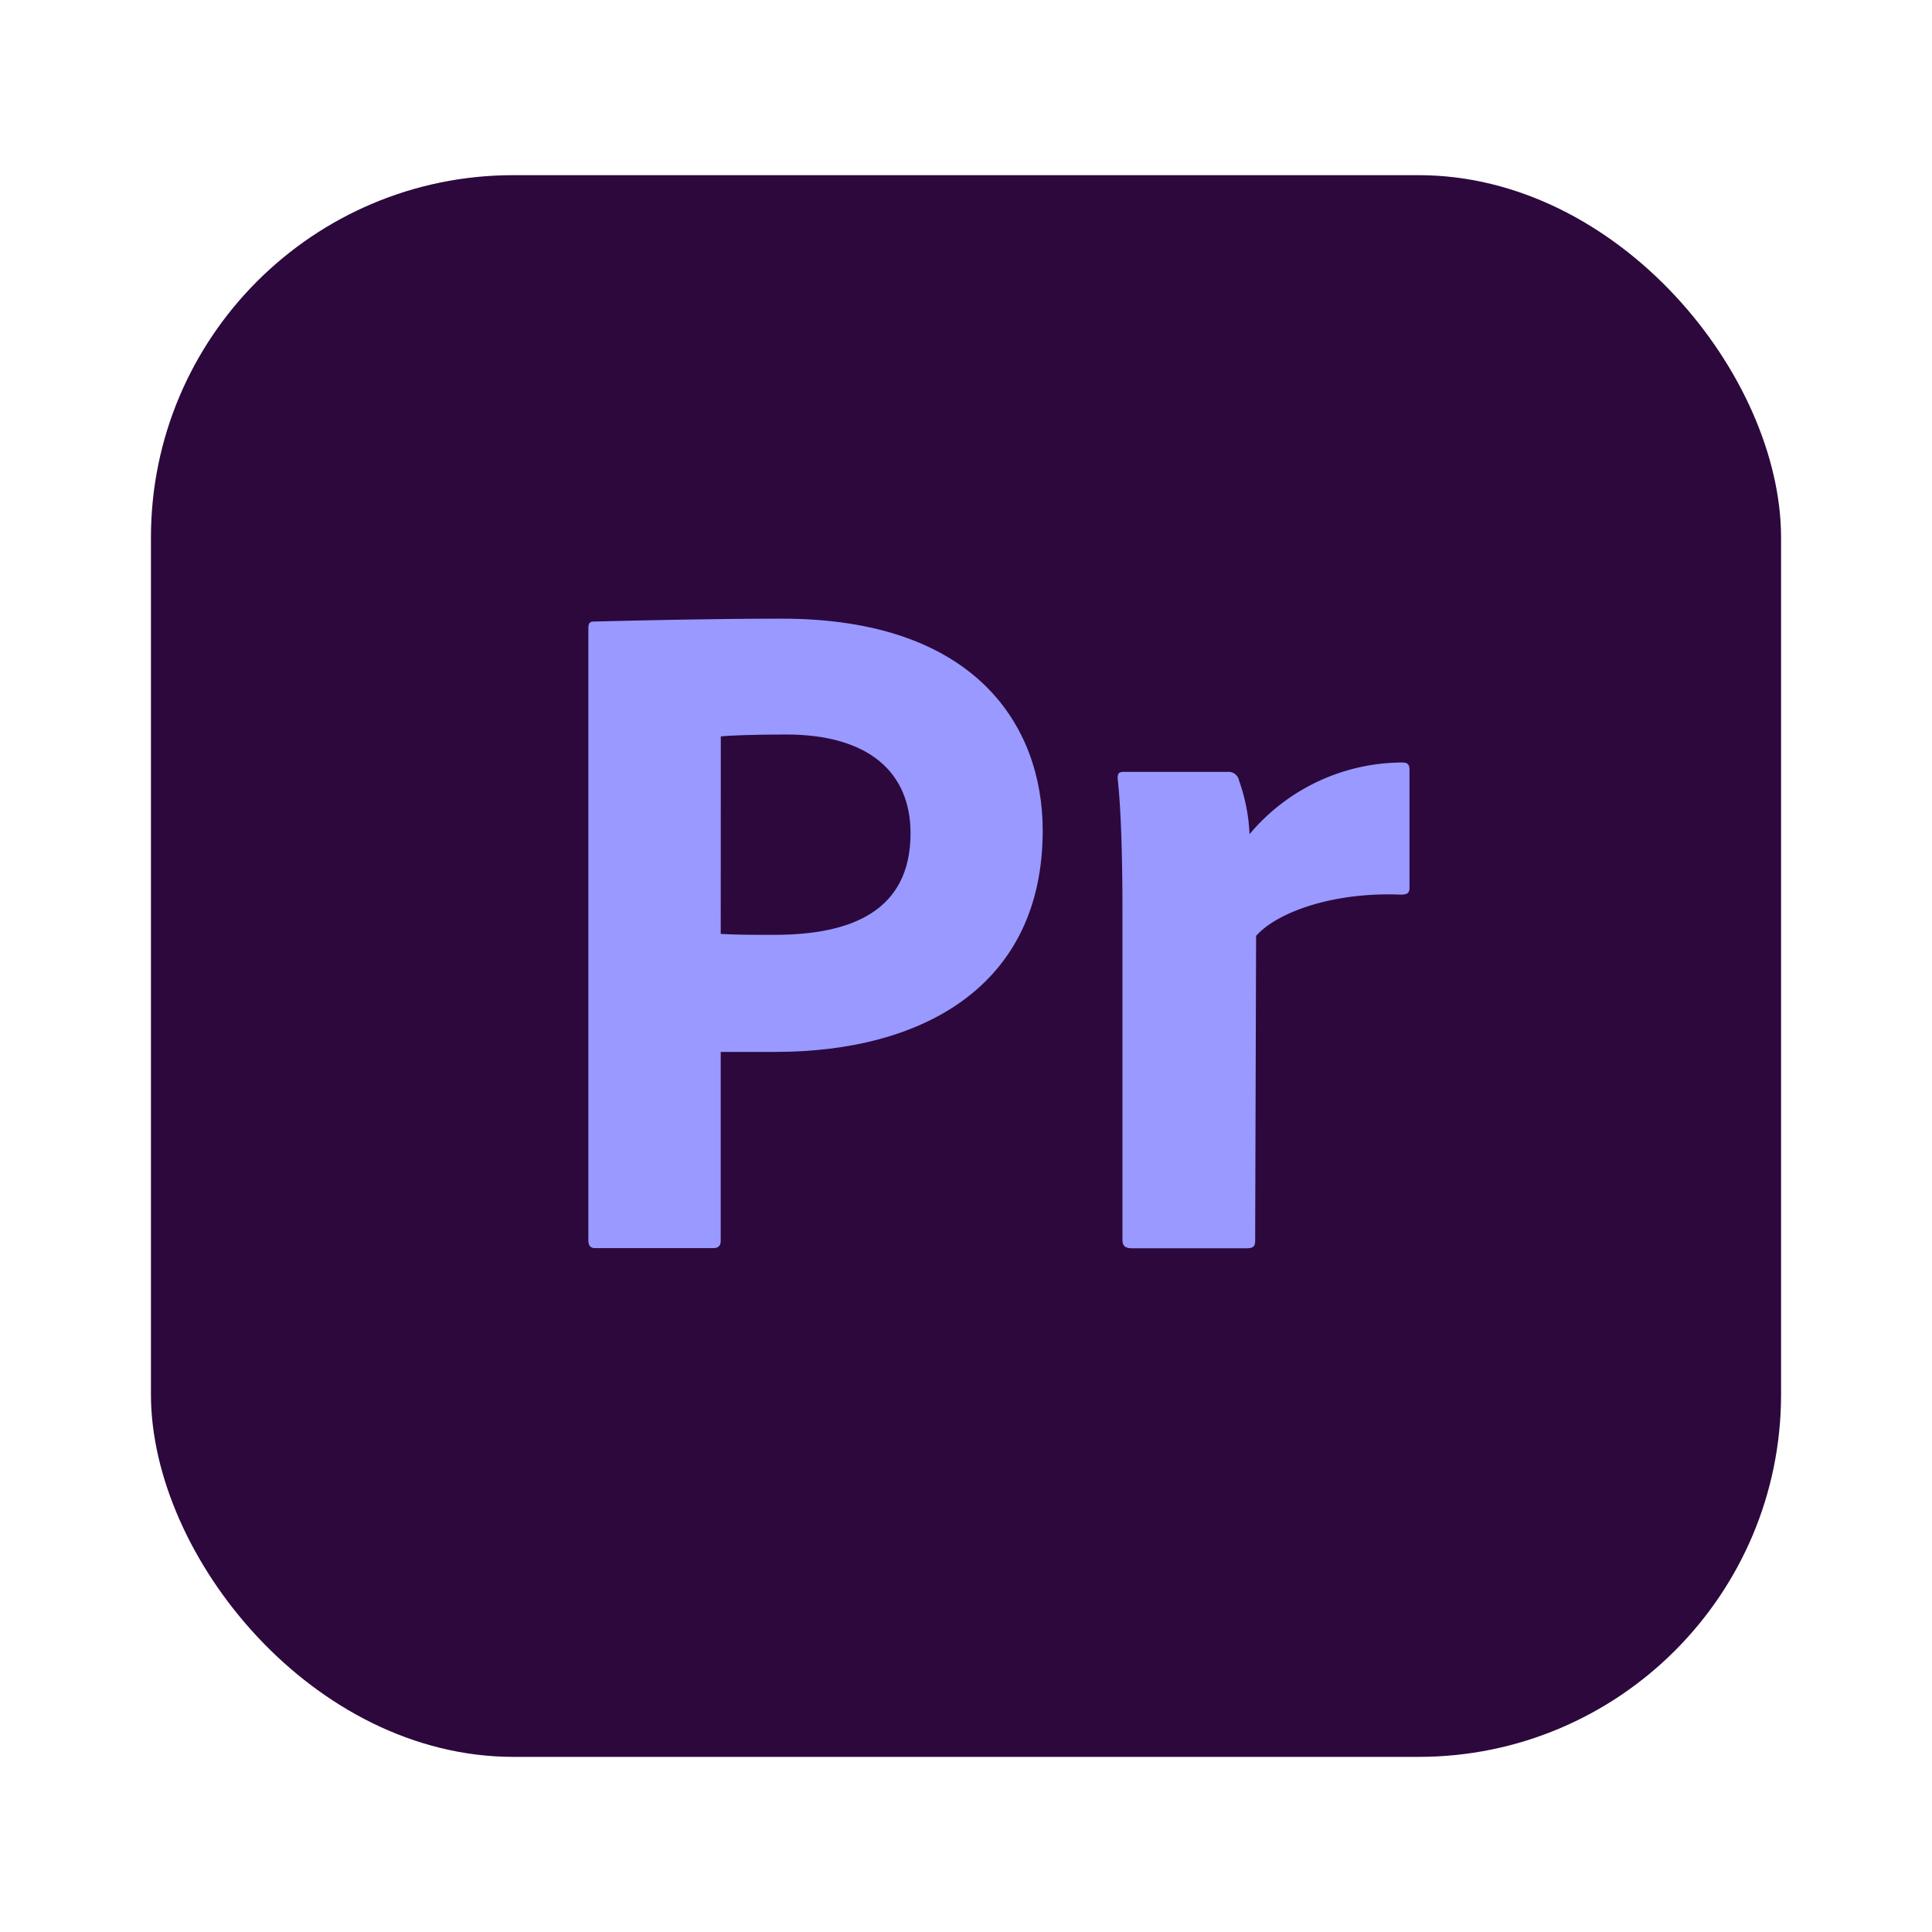 <?xml version="1.0" ?><svg data-name="Layer 1" id="Layer_1" viewBox="0 0 512 512" xmlns="http://www.w3.org/2000/svg"><defs><style>.cls-1{fill:#2c083d;}.cls-2{fill:#9999ff;}</style></defs><rect class="cls-1" height="419.17" rx="96.06" width="432" x="40" y="46.42"/><rect class="cls-1" height="379.17" rx="76.06" width="392" x="60" y="66.42"/><path class="cls-2" d="M155.92,166.71c0-1.53.25-2,1.52-2,10.42-.25,30.48-.76,49.79-.76,51.31,0,69.1,28.45,69.1,56.14,0,41.16-31.76,58.68-70.88,58.68H191v50c0,1.27-.51,2-2,2H157.7c-1.28,0-1.78-.76-1.78-2ZM191,247.49c4.32.25,7.11.25,14.23.25,20.07,0,36.07-6.1,36.07-26.93,0-16-10.92-26.16-33-26.16-8.13,0-15,.25-17.28.51Z"/><path class="cls-2" d="M325.35,204.56a2.81,2.81,0,0,1,3,2.28,48.35,48.35,0,0,1,2.79,14.23,53,53,0,0,1,40.39-19c1.53,0,2,.5,2,2v31.24c0,1.27-.51,1.78-2.29,1.78-18.29-.76-33,4.83-38.36,10.93l-.25,80.78c0,1.52-.51,2-2.29,2H300c-2,0-2.54-.76-2.54-2.29V240.88c0-10.92-.26-25.65-1.27-34.55,0-1.27.25-1.77,1.52-1.77Z"/></svg>